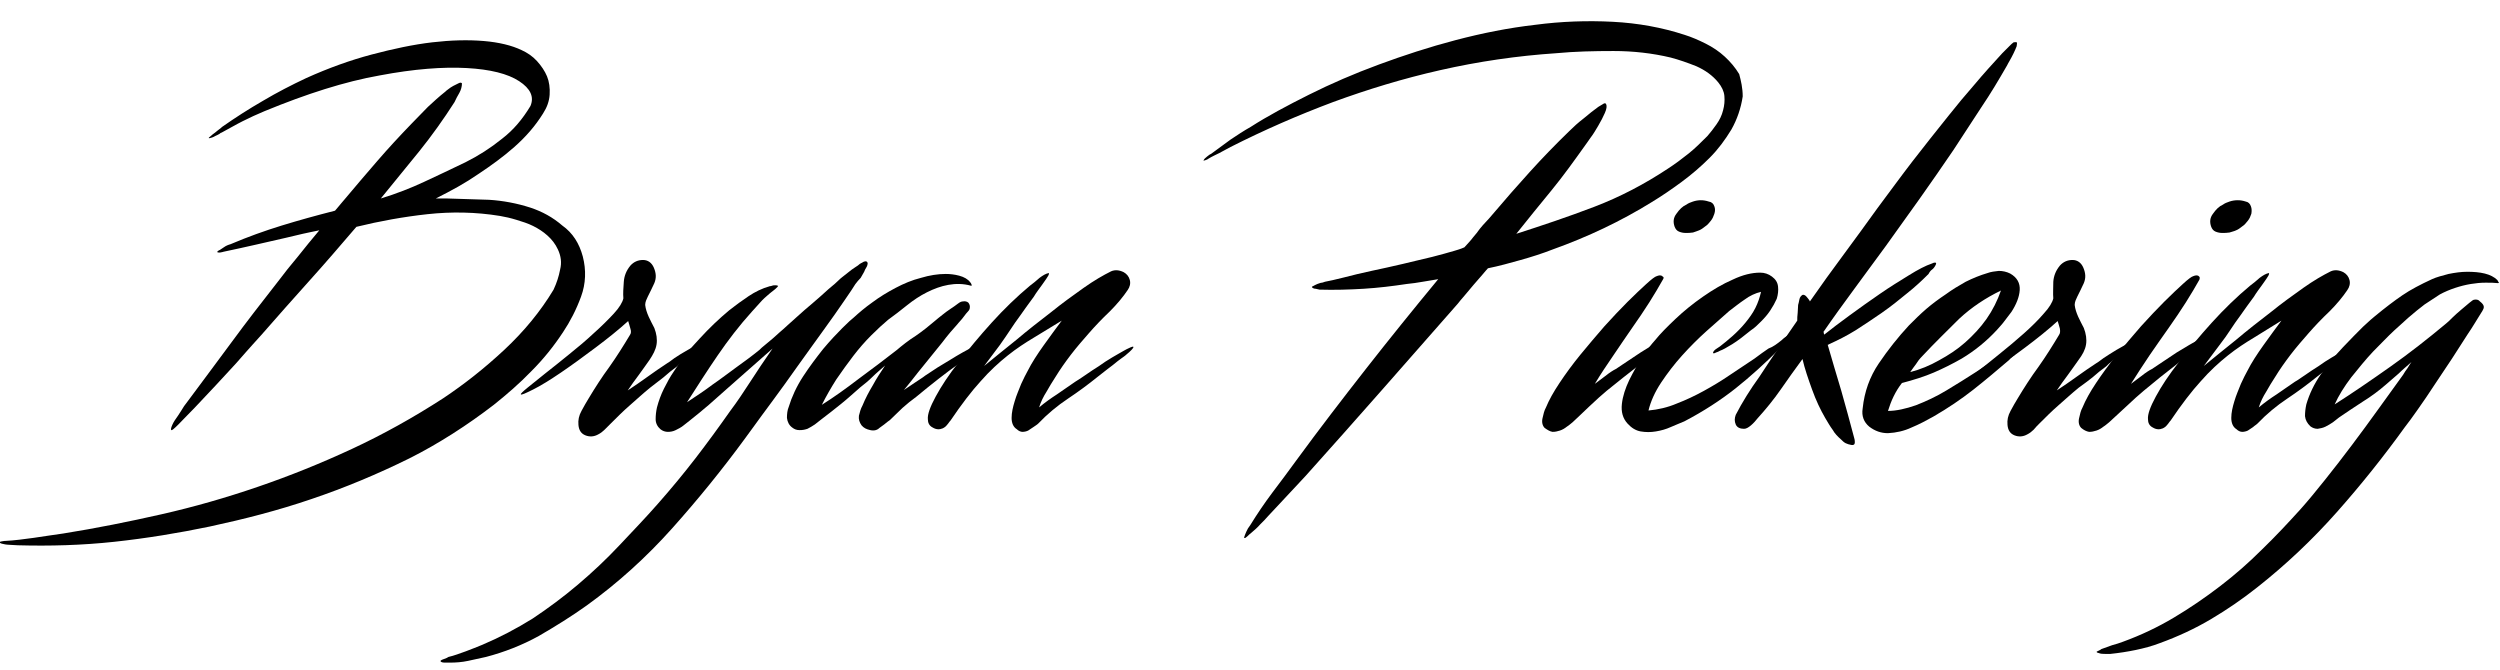 <?xml version="1.0" encoding="utf-8"?>
<!-- Generator: Adobe Illustrator 22.1.0, SVG Export Plug-In . SVG Version: 6.00 Build 0)  -->
<svg version="1.1" id="Layer_1" xmlns="http://www.w3.org/2000/svg" xmlns:xlink="http://www.w3.org/1999/xlink" x="0px" y="0px"
	 viewBox="0 0 573.1 153.7" style="enable-background:new 0 0 573.1 153.7;" xml:space="preserve">
<style type="text/css">
	.st0{enable-background:new    ;}
</style>
<title>bryanpickeringlogoalt</title>
<g id="Layer_2_1_">
	<g id="Layer_1-2">
		<g class="st0">
			<path d="M133.6,58.8c0.8,3.1,0.7,6.2-0.4,9.2c-1.1,3-2.5,5.7-4.1,8.1c-2.1,3.2-4.5,6.2-7.3,9c-2.7,2.8-5.6,5.3-8.6,7.7
				c-3,2.3-6.1,4.5-9.4,6.6c-3.3,2.1-6.6,4-10,5.7c-7.3,3.6-14.7,6.7-22.4,9.3c-7.6,2.6-15.4,4.6-23.3,6.3
				c-7.2,1.5-14.5,2.7-21.9,3.5c-7.4,0.8-14.8,1-22.1,0.8c-1.4-0.1-2.4-0.1-2.9-0.2c-0.6-0.1-1-0.2-1.3-0.4c-0.1-0.1,0-0.2,0.5-0.3
				c0.5-0.1,0.7-0.1,0.8-0.1c2.1-0.1,4.3-0.4,6.5-0.7c2.2-0.3,4.5-0.7,6.8-1c7.5-1.2,15-2.7,22.5-4.4c7.5-1.7,14.8-3.8,22.1-6.3
				c7.3-2.5,14.5-5.4,21.6-8.7c7.1-3.3,14.1-7.2,20.9-11.6c4.8-3.2,9.5-6.9,14-11.1c4.5-4.2,8.3-8.8,11.3-13.8
				c0.7-1.5,1.2-3,1.5-4.6c0.4-1.6,0.2-3.1-0.5-4.6c-0.6-1.3-1.4-2.3-2.4-3.2c-1-0.9-2.1-1.6-3.3-2.2c-1.2-0.6-2.5-1-3.8-1.4
				c-1.3-0.4-2.6-0.7-3.8-0.9c-5.5-0.9-11.1-1-16.6-0.4c-5.5,0.6-11,1.6-16.3,2.9c-3.6,4.2-7.2,8.4-10.9,12.5
				c-3.7,4.1-7.3,8.2-10.9,12.3c-0.2,0.2-0.8,0.9-1.9,2.1c-1.1,1.2-2.3,2.6-3.8,4.3c-1.5,1.6-3.1,3.4-4.8,5.2
				c-1.7,1.8-3.3,3.5-4.8,5.1c-1.5,1.5-2.7,2.8-3.7,3.8s-1.5,1.4-1.6,1.3c-0.2-0.1-0.1-0.5,0.2-1.2c0.3-0.7,0.8-1.4,1.3-2.1
				c0.5-0.8,1-1.5,1.4-2.2c0.5-0.7,0.8-1.1,0.9-1.2c3.4-4.6,6.8-9.1,10.1-13.6c3.3-4.5,6.8-9,10.4-13.6c1.5-2,3.1-4,4.7-5.9
				c1.6-2,3.2-4,4.9-6c-1.3,0.3-2.6,0.5-3.8,0.8c-1.2,0.3-2.5,0.6-3.8,0.9c-2.3,0.5-4.7,1.1-7,1.6c-2.3,0.5-4.8,1.1-7.3,1.6
				c-0.2,0.1-0.5,0.1-0.9,0.2c-0.4,0-0.6,0-0.6-0.2c0.1-0.1,0.3-0.3,0.6-0.4c0.3-0.2,0.6-0.4,0.9-0.6c0.3-0.2,0.6-0.4,0.9-0.5
				c0.3-0.1,0.5-0.2,0.6-0.2c4-1.7,7.9-3.1,11.8-4.3c3.9-1.2,7.9-2.3,12.2-3.4c0.4-0.5,0.8-0.9,1.1-1.3c0.3-0.4,0.7-0.8,1.1-1.3
				c2.5-3,5-5.9,7.5-8.8c2.5-2.9,5.1-5.7,7.8-8.5c1.3-1.3,2.5-2.6,3.8-3.9c1.3-1.2,2.6-2.4,4-3.5c0.1-0.1,0.3-0.3,0.6-0.5
				c0.4-0.3,0.8-0.6,1.2-0.8c0.4-0.2,0.8-0.4,1.2-0.6c0.4-0.2,0.6-0.2,0.8,0c0,0.7-0.2,1.5-0.6,2.2c-0.4,0.7-0.8,1.4-1.1,2.1
				c-2.5,3.9-5.2,7.7-8.1,11.3c-2.9,3.6-5.9,7.2-8.8,10.8c3.6-1.1,6.9-2.4,9.9-3.8c3-1.4,6.2-2.9,9.5-4.5c3-1.5,5.8-3.3,8.4-5.4
				c2.6-2,4.7-4.5,6.5-7.5c0.9-2.1,0-4-2.6-5.7c-2.6-1.7-6.6-2.7-12-3c-5.4-0.3-12.1,0.2-20,1.7c-7.9,1.4-16.7,4.2-26.4,8.2
				c-1.7,0.7-3.4,1.5-5,2.3c-1.6,0.8-3.1,1.7-4.8,2.6c-0.1,0-0.3,0.1-0.5,0.3c-0.3,0.2-0.6,0.3-1,0.5c-0.3,0.2-0.8,0.4-1.4,0.5
				c-0.1-0.1,0-0.2,0.4-0.5c0.3-0.3,0.6-0.5,1-0.8c0.4-0.3,0.7-0.6,1-0.8c0.3-0.2,0.5-0.4,0.6-0.5c3-2.1,6.1-4.1,9.4-6
				c3.2-1.9,6.5-3.6,9.9-5.2c5.1-2.3,10.1-4.1,15-5.4c4.9-1.3,9.6-2.3,13.9-2.8c4.3-0.5,8.2-0.6,11.8-0.3c3.5,0.3,6.4,1,8.7,2.1
				c1.3,0.6,2.5,1.4,3.5,2.5c1,1.1,1.8,2.3,2.3,3.5s0.7,2.7,0.6,4.2c-0.1,1.5-0.6,2.9-1.5,4.3c-1.8,2.9-4,5.4-6.6,7.7
				c-2.6,2.3-5.4,4.3-8.1,6.1c-1.6,1.1-3.2,2.1-4.8,3c-1.6,0.9-3.3,1.8-5.1,2.7h2.6c3.2,0.1,6.4,0.2,9.6,0.3
				c3.2,0.2,6.4,0.8,9.5,1.8c2.7,0.9,5.1,2.2,7.3,4.1C131.3,53.4,132.8,55.8,133.6,58.8z"/>
			<path d="M162.1,77.8c0.1,0.1-0.2,0.5-0.8,1c-0.6,0.5-1.3,1.2-2.1,1.8c-0.8,0.7-1.6,1.4-2.4,2c-0.8,0.6-1.3,1.1-1.6,1.4
				c-1.1,0.8-2.1,1.6-3.1,2.5c-1,0.8-2.1,1.6-3.1,2.4c-1.6,1.3-3.1,2.7-4.6,4c-1.5,1.3-2.9,2.7-4.4,4.2c-0.5,0.5-0.9,0.9-1.4,1.4
				c-0.4,0.4-0.9,0.8-1.5,1.1c-0.9,0.5-1.9,0.6-2.9,0.2c-1-0.4-1.5-1.2-1.6-2.4c-0.1-1.1,0.1-2.1,0.7-3.2c0.6-1.1,1.1-2,1.6-2.8
				c1.5-2.5,3.1-5,4.8-7.3c1.7-2.4,3.2-4.8,4.7-7.3c0.3-0.4,0.3-0.9,0.1-1.5c-0.2-0.6-0.3-1.2-0.5-1.7c-2.2,2-4.7,4-7.5,6.1
				c-2.8,2.1-5.4,4-7.9,5.7c-2.5,1.7-4.6,3-6.4,3.9c-1.8,0.9-2.7,1.3-2.8,1.1c-0.1-0.1,0.4-0.6,1.5-1.5c1.1-0.9,2.5-2,4.1-3.3
				c1.7-1.3,3.5-2.8,5.5-4.4c2-1.6,3.9-3.2,5.6-4.8c1.8-1.6,3.3-3.1,4.6-4.5c1.3-1.4,2-2.6,2.2-3.5c-0.1-1.1,0-2.4,0.1-3.8
				c0.1-1.4,0.6-2.6,1.5-3.7c0.8-0.9,1.8-1.3,2.9-1.3c1.1,0,2,0.6,2.5,1.8c0.5,1.2,0.6,2.3,0.1,3.5c-0.5,1.1-1,2.1-1.5,3.1
				c-0.1,0.3-0.3,0.6-0.4,0.9c-0.1,0.3-0.2,0.6-0.2,1c0.1,0.9,0.4,1.8,0.8,2.7c0.4,0.8,0.8,1.7,1.3,2.6c0.5,1.3,0.7,2.6,0.5,3.8
				c-0.2,1.2-0.8,2.3-1.6,3.5c-0.8,1.1-1.6,2.3-2.5,3.5c-0.9,1.2-1.7,2.3-2.5,3.5c1.5-1,3-2,4.5-3.1c1.5-1.1,3-2.1,4.5-3.1
				c0.2-0.1,0.8-0.5,1.7-1.2c0.9-0.6,2-1.3,3.1-1.9c1.1-0.6,2.1-1.2,2.9-1.7C161.5,77.8,162,77.6,162.1,77.8z"/>
			<path d="M196.1,65.1c-0.4,0.7-1.3,2-2.6,3.9c-1.3,1.9-2.9,4.2-4.8,6.8c-1.9,2.6-3.8,5.3-5.9,8.2c-2,2.8-3.9,5.5-5.7,7.9
				c-1.8,2.4-3.3,4.5-4.4,6c-1.2,1.6-1.8,2.5-1.9,2.6c-5.2,7.1-10.8,14-16.7,20.6c-5.9,6.6-12.4,12.5-19.6,17.7
				c-3.5,2.5-7.2,4.8-11,7c-3.8,2.1-7.9,3.7-12.1,4.8c-1.3,0.3-2.7,0.6-4.1,0.9c-1.4,0.3-2.8,0.4-4.2,0.4c-0.3,0-0.6,0-1.1,0
				s-0.9-0.1-1-0.3c-0.1-0.1,0.1-0.3,0.7-0.5c0.6-0.2,1-0.4,1.1-0.5c1.3-0.3,2.6-0.8,4-1.3c1.3-0.5,2.6-1,3.8-1.5
				c4-1.7,7.8-3.7,11.5-6c3.6-2.4,7.1-5,10.4-7.8c3.3-2.8,6.5-5.8,9.5-9c3-3.2,6-6.3,8.8-9.5c3-3.4,5.9-6.9,8.6-10.4
				c2.7-3.5,5.4-7.2,8-10.9c1.6-2.1,3.1-4.4,4.6-6.7c1.5-2.3,3.2-4.9,5.1-7.6c-1.7,1.5-3.4,3-5.1,4.5c-1.7,1.5-3.4,3-5.1,4.5
				c-1.5,1.3-2.9,2.6-4.4,3.9c-1.5,1.3-3,2.5-4.5,3.7c-0.4,0.3-0.9,0.7-1.4,1.1c-0.5,0.4-1.1,0.7-1.7,1c-0.6,0.3-1.2,0.4-1.8,0.4
				c-0.6,0-1.2-0.2-1.7-0.6c-0.7-0.6-1.1-1.4-1.1-2.3c0-0.9,0.1-1.8,0.3-2.7c0.4-1.5,0.9-2.9,1.6-4.3c0.7-1.4,1.4-2.7,2.3-4
				c1.7-2.7,3.7-5.2,5.9-7.5c2.2-2.4,4.4-4.5,6.8-6.5c1.4-1.1,2.9-2.2,4.4-3.2s3.1-1.8,4.9-2.3c0.1,0,0.2,0,0.5-0.1
				c0.2-0.1,0.5-0.1,0.7-0.1c0.2,0,0.4,0,0.6,0.1c0.1,0,0.1,0.1-0.1,0.3c-0.3,0.3-0.6,0.6-0.9,0.8s-0.6,0.5-1,0.8
				c-0.7,0.6-1.4,1.2-2,1.9c-0.6,0.7-1.3,1.4-1.9,2.1c-2.9,3.2-5.5,6.6-7.9,10.1c-2.4,3.5-4.7,7.1-7,10.7c1-0.7,2-1.3,3-2
				c1-0.7,1.9-1.3,2.8-2c1.9-1.3,3.7-2.7,5.5-4c1.8-1.3,3.6-2.6,5.3-4c0.2-0.2,0.7-0.7,1.6-1.4c0.9-0.7,1.9-1.6,3-2.6
				c1.2-1,2.4-2.2,3.8-3.4c1.3-1.2,2.6-2.3,3.9-3.4c1.3-1.1,2.4-2.1,3.5-3.1c1.1-0.9,1.9-1.6,2.4-2.1c0.1-0.1,0.4-0.4,0.8-0.7
				c0.4-0.3,0.9-0.7,1.4-1.1c0.5-0.4,1-0.8,1.5-1.1c0.5-0.3,0.9-0.6,1.1-0.8c0.1-0.1,0.4-0.2,0.9-0.5c0.5-0.2,0.8-0.1,0.9,0.3
				c0,0.3-0.1,0.7-0.3,1c-0.2,0.3-0.4,0.7-0.5,1c-0.3,0.5-0.5,0.9-0.8,1.4C196.8,64.2,196.5,64.6,196.1,65.1z"/>
			<path d="M225.6,78.3c0,0.1-0.1,0.2-0.3,0.5c-0.8,0.8-1.7,1.6-2.6,2.3c-0.9,0.7-1.9,1.5-2.8,2.2c-3.1,2.2-6.4,4.8-9.9,7.7
				c-1.1,0.8-2.1,1.6-3.1,2.5c-0.9,0.9-1.9,1.8-2.9,2.8c-0.3,0.2-0.7,0.5-1.3,1c-0.6,0.4-0.9,0.7-1.1,0.8c-0.5,0.5-1.2,0.7-2.1,0.5
				c-0.9-0.2-1.5-0.5-2-1.1c-0.5-0.7-0.7-1.4-0.6-2.2c0.2-0.8,0.4-1.6,0.8-2.3c0.7-1.7,1.5-3.2,2.4-4.7c0.8-1.5,1.8-3,2.8-4.5
				c-1,0.9-2,1.7-2.9,2.6c-0.9,0.9-1.9,1.7-2.8,2.4c-1.5,1.3-2.9,2.6-4.4,3.8c-1.5,1.2-3,2.4-4.6,3.6c-0.4,0.3-0.9,0.7-1.4,1.1
				c-0.6,0.4-1.1,0.7-1.7,1c-0.6,0.2-1.1,0.3-1.8,0.3s-1.2-0.2-1.7-0.6c-0.7-0.5-1.1-1.3-1.2-2.2c0-0.9,0.1-1.8,0.4-2.5
				c0.7-2.3,1.8-4.7,3.3-7s3.1-4.4,4.6-6.3c1.6-1.9,3.1-3.5,4.4-4.8c1.3-1.3,2.2-2.1,2.6-2.4c1.2-1.1,2.6-2.3,4.3-3.5
				c1.6-1.2,3.4-2.3,5.3-3.3c1.9-1,3.8-1.8,5.8-2.3c2-0.6,3.9-0.9,5.7-0.9c0.9,0,2,0.1,3.1,0.4c1.1,0.3,2,0.8,2.5,1.5
				c0.1,0.1,0.2,0.2,0.3,0.5c0.1,0.2,0.1,0.3-0.1,0.3c-1.8-0.5-3.5-0.5-5.2-0.2c-1.7,0.3-3.3,0.9-4.9,1.7s-3.1,1.8-4.6,3
				c-1.5,1.2-2.9,2.3-4.3,3.3c-1.2,1-2.5,2.2-3.9,3.6c-1.4,1.4-2.8,3-4.1,4.7c-1.3,1.7-2.6,3.5-3.9,5.4c-1.2,1.9-2.3,3.8-3.3,5.8
				c2.7-1.7,5.5-3.7,8.5-6c3-2.2,5.9-4.4,8.6-6.5c1.3-1.1,2.8-2.3,4.4-3.3c1.6-1.1,3.1-2.3,4.5-3.5c0.4-0.3,0.9-0.8,1.6-1.3
				c0.6-0.5,1.3-1,1.9-1.4c0.6-0.4,1.2-0.8,1.7-1.2c0.5-0.4,0.9-0.5,1.1-0.5c0.5-0.1,1,0,1.3,0.3c0.3,0.4,0.4,0.8,0.3,1.3
				c0,0.1-0.1,0.4-0.4,0.7c-0.3,0.3-0.6,0.7-0.9,1.1c-0.3,0.4-0.6,0.8-0.9,1.1c-0.3,0.3-0.5,0.6-0.6,0.7c-1.1,1.2-2.3,2.6-3.5,4.2
				c-1.3,1.6-2.6,3.2-3.8,4.7c-1.2,1.5-2.3,2.8-3.2,4c-0.9,1.1-1.5,1.9-1.8,2.2c0.6-0.4,1.4-0.9,2.4-1.6c1-0.7,1.9-1.2,2.5-1.7
				c1.9-1.3,3.8-2.5,5.7-3.6c1.9-1.2,3.9-2.3,6-3.4c0.1-0.1,0.5-0.3,1-0.6C225.2,78.2,225.5,78.2,225.6,78.3z"/>
			<path d="M259.8,79.5c0.1,0.1-0.1,0.4-0.4,0.7c-0.3,0.3-0.7,0.7-1.1,1c-0.4,0.4-0.9,0.7-1.3,1c-0.4,0.3-0.7,0.5-0.8,0.6
				c-0.7,0.6-1.5,1.2-2.3,1.8c-0.8,0.6-1.5,1.2-2.3,1.8c-2.1,1.7-4.4,3.4-6.8,5c-2.4,1.6-4.7,3.5-6.8,5.7c-0.3,0.3-0.7,0.5-1.1,0.8
				c-0.4,0.3-0.8,0.5-1.2,0.8c-0.4,0.2-0.9,0.3-1.3,0.3c-0.4,0-0.9-0.2-1.3-0.6c-0.8-0.5-1.2-1.4-1.2-2.6c0-1.2,0.3-2.5,0.7-3.8
				c0.4-1.4,1-2.7,1.5-4c0.6-1.3,1.1-2.3,1.5-3c0.9-1.8,2.2-3.8,3.7-5.9c1.5-2.1,2.9-4,4.1-5.6c-2.3,1.4-4.4,2.7-6.4,3.9
				c-2,1.2-4,2.5-6,4.1c-2,1.6-4.1,3.5-6.2,5.9c-2.1,2.3-4.4,5.3-6.9,9c-0.3,0.3-0.5,0.7-0.8,1c-0.3,0.4-0.6,0.6-1,0.8
				c-0.7,0.3-1.5,0.3-2.3-0.2c-0.8-0.4-1.1-1.1-1.1-1.9c-0.1-1.1,0.5-2.8,1.8-5.2c1.3-2.4,3-5,5.3-7.9c2.2-2.9,4.7-5.9,7.5-9
				c2.8-3.1,5.8-6,8.8-8.5c0.7-0.5,1.4-1.1,2.2-1.8c0.8-0.6,1.5-1,2.1-1.1c0.1,0,0.1,0.2-0.1,0.6c-0.2,0.4-0.6,0.9-1,1.5
				c-0.4,0.6-0.8,1.1-1.3,1.8c-0.4,0.6-0.8,1.1-1,1.5c-1.3,1.7-2.3,3.2-3.1,4.3c-0.8,1.1-1.6,2.2-2.3,3.3c-0.7,1.1-1.5,2.2-2.4,3.5
				c-0.9,1.2-2.1,2.8-3.6,4.8c2.3-1.9,4.8-3.9,7.4-6c2.6-2.2,5.3-4.3,7.9-6.3c2.6-2.1,5.1-3.9,7.5-5.6c2.4-1.7,4.5-2.9,6.3-3.8
				c0.9-0.4,1.9-0.3,2.9,0.2c0.7,0.4,1.2,1,1.4,1.8c0.2,0.8,0,1.6-0.5,2.3c-1,1.5-2.4,3.2-4.1,4.9c-1.8,1.7-3.4,3.4-4.8,5
				c-1.4,1.6-2.8,3.2-4.1,4.9c-1.3,1.7-2.5,3.4-3.6,5.2c-0.7,1.1-1.4,2.2-2,3.3c-0.7,1.1-1.3,2.3-1.7,3.6c1.3-1.1,2.7-2.1,4.1-3
				c1.4-1,2.8-1.9,4.2-2.9c0.2-0.1,0.6-0.4,1.4-0.9c0.7-0.5,1.5-1,2.5-1.7c1-0.6,2-1.3,3-2c1.1-0.7,2.1-1.3,3-1.8
				c0.9-0.5,1.7-1,2.4-1.3C259.4,79.5,259.8,79.4,259.8,79.5z"/>
			<path d="M399.5,22.1c-0.4,2.7-1.3,5.3-2.6,7.6c-1.4,2.3-3,4.5-5,6.5c-2,2-4.1,3.8-6.4,5.5c-2.3,1.7-4.5,3.2-6.8,4.6
				c-7.1,4.4-14.7,8-22.8,10.9c-2.3,0.9-4.8,1.7-7.3,2.4c-2.5,0.7-5,1.4-7.5,1.9c-0.3,0.3-0.7,0.8-1.3,1.5c-0.6,0.7-1.3,1.5-2,2.3
				c-0.7,0.8-1.4,1.7-2.1,2.5c-0.7,0.8-1.2,1.4-1.5,1.8c-5.9,6.7-11.7,13.3-17.4,19.8c-5.7,6.5-11.6,13.1-17.5,19.7
				c-1.4,1.5-2.8,3-4.2,4.5c-1.4,1.5-2.8,3-4.3,4.6c-0.6,0.7-1.2,1.3-1.9,2c-0.6,0.7-1.3,1.3-2,1.9c-0.4,0.3-0.7,0.6-0.9,0.8
				c-0.2,0.2-0.4,0.3-0.5,0.4c-0.2,0.1-0.3,0-0.3-0.1c0.1-0.4,0.3-0.8,0.5-1.3c0.2-0.5,0.5-1,0.9-1.5c1.6-2.6,3.3-5.1,5.1-7.5
				c1.8-2.4,3.7-4.9,5.5-7.4c5.2-7.1,10.5-14,15.9-20.9c5.4-6.9,10.9-13.7,16.6-20.6c-1.2,0.2-2.4,0.4-3.6,0.6s-2.4,0.4-3.6,0.5
				c-3.3,0.5-6.6,0.9-9.9,1.1c-3.3,0.2-6.7,0.3-10.1,0.2c-0.3-0.1-0.6-0.1-0.9-0.2c-0.3,0-0.6-0.1-0.8-0.3c-0.1-0.1-0.1-0.2,0.2-0.3
				c0.3-0.2,0.6-0.3,1-0.5c0.4-0.1,0.7-0.3,1.1-0.3c0.4-0.1,0.6-0.2,0.6-0.2c1-0.2,2.5-0.5,4.4-1c1.9-0.5,4-1,6.3-1.5
				c2.3-0.5,4.7-1,7.2-1.6c2.4-0.6,4.7-1.1,6.7-1.6c2-0.5,3.7-1,5.1-1.4c1.4-0.4,2.1-0.7,2.3-0.8c0.8-0.9,1.5-1.6,2-2.3
				c0.6-0.7,1.1-1.3,1.5-1.9c0.5-0.6,0.9-1.1,1.4-1.6c0.5-0.5,1-1.1,1.6-1.8c2.8-3.3,5.6-6.5,8.5-9.7c2.9-3.2,5.9-6.3,9-9.3
				c1-1,2.1-2,3.4-3c1.2-1,2.3-1.9,3.3-2.6c0.2-0.1,0.5-0.3,1-0.6c0.4-0.3,0.7-0.3,0.8,0c0.2,0.4,0.1,1.1-0.3,2
				c-0.4,0.9-0.9,1.9-1.5,2.9c-0.6,1-1.1,1.9-1.8,2.8c-0.6,0.9-1,1.4-1.2,1.7c-2.5,3.5-5,7-7.7,10.3c-2.7,3.3-5.4,6.6-8.1,10
				c5.9-1.9,11.9-3.9,17.9-6.2c6-2.3,11.5-5.2,16.8-8.7c1.7-1.1,3.3-2.3,4.8-3.5c1.5-1.2,2.9-2.6,4.3-4c0.7-0.8,1.4-1.7,2.1-2.7
				c0.7-1,1.2-2,1.5-3.2c0.3-1.1,0.4-2.2,0.3-3.3c-0.1-1.1-0.6-2.1-1.4-3.1c-1.3-1.6-3-2.8-5-3.7c-2-0.8-4-1.5-5.9-2
				c-4.2-1-8.6-1.5-13.1-1.5c-4.5,0-8.9,0.1-13.1,0.5c-9,0.6-17.9,1.9-26.7,3.9c-8.4,1.9-16.6,4.4-24.5,7.3c-8,3-15.8,6.4-23.5,10.3
				c-0.9,0.5-1.7,0.9-2.6,1.4c-0.8,0.4-1.7,0.8-2.5,1.3c-0.1,0.1-0.3,0.2-0.6,0.3c-0.4,0.1-0.5,0.2-0.5,0.1c0.1-0.3,0.4-0.6,0.8-0.9
				c0.4-0.3,0.6-0.5,0.9-0.6c1.5-1.1,3-2.2,4.5-3.3c1.5-1,3-2,4.6-2.9c3.9-2.5,8.4-4.9,13.4-7.4c5-2.5,10.3-4.8,16-6.9
				c5.7-2.1,11.5-4,17.6-5.6c6.1-1.6,12.1-2.8,18.2-3.5c6-0.8,12-1,17.8-0.7c5.8,0.3,11.3,1.3,16.5,3c1.6,0.5,3.2,1.2,4.8,2
				c1.6,0.8,3.1,1.8,4.4,3c1.3,1.2,2.4,2.5,3.3,4C399.1,18.5,399.5,20.2,399.5,22.1z"/>
			<path d="M381.8,77.4c0.1-0.1,0.5-0.3,1-0.6c0.6-0.3,0.9-0.3,1-0.2c0,0.1,0,0.1,0,0.2c0,0-0.1,0.1-0.3,0.3c-2.5,2.3-5,4.4-7.5,6.4
				c-2.6,2-5.1,4-7.7,6.1c-1.1,0.9-2.4,2.1-4,3.6c-1.6,1.5-2.8,2.7-3.8,3.6c-0.4,0.3-0.8,0.7-1.3,1c-0.5,0.4-1,0.7-1.6,0.9
				c-0.6,0.2-1.1,0.3-1.7,0.3c-0.6-0.1-1.1-0.4-1.8-0.9c-0.5-0.5-0.7-1.3-0.5-2.2c0.2-0.9,0.4-1.8,0.8-2.5c0.7-1.7,1.7-3.5,3.1-5.6
				c1.4-2.1,3-4.3,4.8-6.5c1.8-2.2,3.6-4.3,5.5-6.5c1.9-2.1,3.7-4,5.3-5.6c1.7-1.7,3.1-3,4.3-4.1c1.2-1.1,2-1.7,2.4-1.8
				c0.5-0.2,0.8-0.2,1.1-0.1c0.1,0.1,0.3,0.2,0.4,0.3c0.1,0.1,0.1,0.3-0.1,0.6c-0.9,1.6-1.9,3.3-3.1,5.2c-1.2,1.9-2.5,3.8-3.9,5.8
				c-1.4,2-2.8,4.1-4.3,6.3c-1.5,2.2-3,4.4-4.3,6.6c0.6-0.5,1.4-1,2.4-1.8s1.8-1.3,2.4-1.6c1.9-1.3,3.8-2.5,5.7-3.8
				C377.8,79.7,379.8,78.5,381.8,77.4z M393,47.3c0.2,0.5,0.2,1.1,0,1.7c-0.2,0.6-0.4,1.1-0.8,1.6c-0.4,0.5-0.8,1-1.3,1.3
				c-0.5,0.4-0.9,0.7-1.4,0.9c-0.4,0.2-0.9,0.3-1.4,0.5c-0.6,0.1-1.1,0.1-1.7,0.1c-0.5,0-1-0.1-1.5-0.3c-0.5-0.2-0.8-0.6-1-1.1
				c-0.4-1.1-0.3-2.1,0.4-3c0.7-1,1.4-1.7,2.3-2.1c0.4-0.3,0.9-0.5,1.5-0.7c0.6-0.2,1.2-0.3,1.8-0.3c0.6,0,1.2,0.1,1.8,0.3
				C392.4,46.3,392.8,46.7,393,47.3z"/>
			<path d="M408.4,78c0.5-0.5,1.1-0.9,1.7-1.3c0.6-0.4,0.9-0.5,1-0.3c0,0.1-0.3,0.6-1,1.3c-0.7,0.7-1.4,1.5-2.1,2.2
				c-3.3,3.3-6.7,6.4-10.1,9.1c-3.4,2.7-7.4,5.3-11.8,7.6c-0.9,0.4-2,0.8-3.1,1.3c-1.1,0.5-2.2,0.8-3.4,1c-1.2,0.2-2.3,0.2-3.5,0
				c-1.1-0.2-2.1-0.8-3-1.8c-1.1-1.2-1.5-2.7-1.3-4.5c0.2-1.8,0.8-3.6,1.7-5.5c0.9-1.8,1.9-3.6,3-5.3c1.1-1.7,2.1-2.9,2.9-3.8
				c1.2-1.5,2.8-3.1,4.7-4.9c1.9-1.8,4-3.5,6.3-5.1c2.3-1.6,4.5-2.9,6.8-3.9c2.3-1.1,4.4-1.6,6.3-1.6c1,0,1.9,0.3,2.7,0.9
				c0.8,0.6,1.3,1.3,1.4,2.3c0.1,0.9,0,1.8-0.3,2.8c-0.4,0.9-0.9,1.8-1.5,2.7c-0.6,0.9-1.3,1.7-2.1,2.5c-0.8,0.8-1.5,1.5-2.3,2
				c-1.6,1.3-3,2.4-4.3,3.2c-1.3,0.8-2.2,1.3-2.8,1.5c-0.3,0.2-0.6,0.3-0.9,0.4c-0.2,0.1-0.4,0.2-0.5,0.2c-0.2,0-0.2-0.1-0.2-0.2
				c0.1-0.3,0.4-0.6,0.7-0.8c0.3-0.2,0.6-0.4,0.9-0.6c0.9-0.7,1.9-1.5,2.9-2.4c1-0.9,2-1.9,2.9-3c0.9-1.1,1.7-2.2,2.3-3.4
				c0.6-1.2,1-2.4,1.3-3.7c-1.3,0.3-2.6,0.9-3.8,1.8c-1.2,0.8-2.3,1.7-3.5,2.6c-1.5,1.3-3.3,2.9-5.2,4.6c-1.9,1.7-3.8,3.6-5.6,5.6
				s-3.4,4.1-4.8,6.2c-1.4,2.1-2.4,4.3-2.9,6.4c2.2-0.2,4.4-0.7,6.5-1.6c2.1-0.8,4.2-1.8,6.2-2.9c2-1.1,4-2.3,5.9-3.6
				c1.9-1.3,3.8-2.5,5.7-3.8c1.2-0.9,2.3-1.7,3.2-2.3C406.5,79.5,407.4,78.8,408.4,78z"/>
			<path d="M462.3,9.7c0.1,0.1,0.1,0.4,0,0.9c-0.2,0.5-0.4,1-0.7,1.6c-0.3,0.6-0.6,1.2-0.9,1.7c-0.3,0.5-0.5,0.9-0.6,1.1
				c-1.9,3.3-3.8,6.5-5.9,9.6c-2.1,3.2-4.2,6.4-6.4,9.8c-2.5,3.7-5.1,7.4-7.7,11.1c-2.6,3.6-5.2,7.3-7.8,10.9
				c-2.3,3.1-4.7,6.4-7.2,9.8c-2.5,3.4-4.9,6.7-7.1,9.9c0.1,0.1,0.1,0.2,0.1,0.3c0,0.1,0,0.2,0.1,0.3c1.6-1.3,3.5-2.7,5.8-4.4
				c2.3-1.7,4.6-3.3,6.9-4.9c2.3-1.6,4.6-3,6.7-4.3c2.1-1.3,3.8-2.2,5.3-2.7c0.2-0.1,0.4-0.2,0.7-0.2c0.3,0,0.3,0.2,0.1,0.6
				c-0.2,0.4-0.5,0.8-0.8,1s-0.6,0.6-0.8,1c-1.5,1.5-3.1,3-5,4.5c-1.8,1.5-3.7,3-5.7,4.4c-2,1.4-4,2.7-6,4c-2.1,1.3-4.1,2.3-6.1,3.2
				c-0.1,0.1-0.1,0.1-0.2,0.1c-0.1,0-0.1,0-0.1,0.1c1,3.4,2,6.9,3.1,10.5c1,3.6,2,7.1,2.9,10.6c0.1,0.3,0.2,0.7,0.2,1.2
				c0,0.5-0.3,0.7-0.8,0.6c-0.5-0.1-0.9-0.2-1.3-0.4c-0.4-0.2-0.7-0.5-1-0.8c-0.8-0.7-1.5-1.4-2-2.3c-0.6-0.8-1.1-1.7-1.7-2.7
				c-1.1-1.9-2.1-4-3-6.5c-0.9-2.5-1.7-4.8-2.2-7c-1.7,2.3-3.4,4.7-5,7c-1.6,2.3-3.4,4.5-5.3,6.6c-0.4,0.5-0.9,1.1-1.5,1.6
				c-0.6,0.5-1.1,0.8-1.6,0.8c-0.9,0-1.6-0.3-1.9-1c-0.3-0.7-0.3-1.4,0-2.2c1.5-2.9,3.3-5.8,5.4-8.7c1.4-2.1,2.8-4.3,4.3-6.4
				c1.4-2.2,2.9-4.3,4.4-6.5c0-0.5,0-1.1,0.1-1.8c0-0.6,0.1-1.2,0.1-1.8c0.1-0.3,0.2-0.8,0.3-1.3c0.1-0.5,0.4-0.8,0.7-1
				c0.3-0.1,0.7,0.1,1,0.5c0.3,0.4,0.6,0.7,0.7,1c2.5-3.6,5.1-7.2,7.7-10.7c2.6-3.5,5.2-7.1,7.8-10.7c2.7-3.6,5.3-7.2,8-10.7
				c2.7-3.5,5.5-7,8.3-10.5c1.9-2.4,3.9-4.8,6-7.2c2-2.4,4.2-4.8,6.3-7.1c0.1-0.1,0.3-0.3,0.6-0.6c0.3-0.3,0.7-0.7,1-1
				c0.4-0.4,0.7-0.7,1-0.9C462,9.7,462.2,9.6,462.3,9.7z"/>
			<path d="M465.7,77.3c-0.5,0.6-1.2,1.3-1.8,2c-0.7,0.7-1.4,1.4-2.1,2c-0.7,0.6-1.1,1-1.2,1.2c-2.7,2.3-5.4,4.6-8.2,6.8
				c-2.8,2.2-5.9,4.3-9.2,6.2c-1.6,0.9-3.3,1.8-5,2.5c-1.7,0.8-3.5,1.2-5.4,1.3c-1.6,0-3-0.5-4.3-1.5c-1.2-1-1.8-2.4-1.5-4.2
				c0.4-3.8,1.6-7.2,3.7-10.3c2.1-3.1,4.4-6,6.9-8.7c1.3-1.3,2.6-2.6,4-3.8c1.4-1.2,2.9-2.3,4.4-3.3c1.5-1.1,3-2,4.6-2.9
				c1.6-0.8,3.3-1.5,5-2c0.8-0.3,1.7-0.4,2.6-0.5c0.9,0,1.8,0.2,2.6,0.6c1.6,0.9,2.3,2.2,2.2,3.8c-0.1,1.6-0.8,3.3-1.9,5
				c-0.5,0.7-1.1,1.4-1.6,2.1c-0.5,0.7-1.1,1.3-1.7,2c-2.4,2.6-5.1,4.8-8.1,6.6c-2.1,1.2-4.3,2.3-6.4,3.2c-2.1,0.9-4.6,1.7-7.3,2.4
				c-1.5,1.9-2.5,4.1-3.2,6.4c1.9,0,4.1-0.5,6.4-1.3c2.3-0.9,4.7-2,7-3.4c2.3-1.4,4.6-2.8,6.9-4.3c2.3-1.5,4.3-2.9,6.2-4
				c0.1-0.1,0.6-0.4,1.3-0.9c0.7-0.5,1.5-1.1,2.3-1.8c0.8-0.6,2-1.4,3.3-2.3C466.5,76.3,466.3,76.7,465.7,77.3z M440.7,81.6
				c-0.7,0.7-1.2,1.4-1.5,1.9c-0.4,0.5-0.8,1.1-1.3,1.8c2.3-0.6,4.5-1.5,6.6-2.7c2.2-1.2,4.2-2.5,6-4.1c1.8-1.6,3.5-3.4,4.9-5.4
				c1.4-2,2.5-4.2,3.3-6.5c-3.5,1.7-6.7,3.8-9.6,6.5C446.4,75.8,443.5,78.6,440.7,81.6z"/>
			<path d="M489.7,77.8c0.1,0.1-0.2,0.5-0.8,1c-0.6,0.5-1.3,1.2-2.1,1.8c-0.8,0.7-1.6,1.4-2.4,2c-0.8,0.6-1.3,1.1-1.6,1.4
				c-1.1,0.8-2.1,1.6-3.1,2.5c-1,0.8-2.1,1.6-3.2,2.4c-1.6,1.3-3.1,2.7-4.6,4c-1.5,1.3-2.9,2.7-4.4,4.2c-0.5,0.5-0.9,0.9-1.3,1.4
				c-0.4,0.4-0.9,0.8-1.5,1.1c-0.9,0.5-1.9,0.6-2.9,0.2c-1-0.4-1.5-1.2-1.6-2.4c-0.1-1.1,0.1-2.1,0.7-3.2c0.6-1.1,1.1-2,1.6-2.8
				c1.5-2.5,3.1-5,4.8-7.3c1.7-2.4,3.2-4.8,4.7-7.3c0.3-0.4,0.3-0.9,0.2-1.5c-0.2-0.6-0.3-1.2-0.5-1.7c-2.2,2-4.7,4-7.5,6.1
				c-2.8,2.1-5.4,4-7.9,5.7c-2.5,1.7-4.6,3-6.3,3.9c-1.8,0.9-2.7,1.3-2.8,1.1c-0.1-0.1,0.4-0.6,1.5-1.5c1.1-0.9,2.5-2,4.1-3.3
				c1.7-1.3,3.5-2.8,5.5-4.4c2-1.6,3.9-3.2,5.7-4.8c1.8-1.6,3.3-3.1,4.5-4.5c1.3-1.4,2-2.6,2.2-3.5c-0.1-1.1,0-2.4,0-3.8
				c0.1-1.4,0.6-2.6,1.5-3.7c0.8-0.9,1.8-1.3,2.9-1.3c1.1,0,2,0.6,2.5,1.8c0.5,1.2,0.6,2.3,0.1,3.5c-0.5,1.1-1,2.1-1.5,3.1
				c-0.1,0.3-0.3,0.6-0.4,0.9c-0.1,0.3-0.2,0.6-0.2,1c0.1,0.9,0.4,1.8,0.8,2.7c0.4,0.8,0.8,1.7,1.3,2.6c0.5,1.3,0.7,2.6,0.5,3.8
				c-0.2,1.2-0.8,2.3-1.7,3.5c-0.8,1.1-1.6,2.3-2.5,3.5c-0.9,1.2-1.7,2.3-2.5,3.5c1.5-1,3-2,4.5-3.1c1.5-1.1,3-2.1,4.5-3.1
				c0.2-0.1,0.8-0.5,1.7-1.2c0.9-0.6,2-1.3,3-1.9c1.1-0.6,2.1-1.2,3-1.7C489.1,77.8,489.6,77.6,489.7,77.8z"/>
			<path d="M504.8,77.4c0.1-0.1,0.5-0.3,1-0.6c0.6-0.3,0.9-0.3,1-0.2c0,0.1,0,0.1,0,0.2c0,0-0.1,0.1-0.3,0.3c-2.5,2.3-5,4.4-7.5,6.4
				c-2.6,2-5.1,4-7.6,6.1c-1.1,0.9-2.4,2.1-4,3.6c-1.6,1.5-2.9,2.7-3.9,3.6c-0.4,0.3-0.8,0.7-1.3,1c-0.5,0.4-1,0.7-1.6,0.9
				c-0.6,0.2-1.1,0.3-1.7,0.3c-0.6-0.1-1.2-0.4-1.8-0.9c-0.5-0.5-0.7-1.3-0.5-2.2c0.2-0.9,0.4-1.8,0.8-2.5c0.7-1.7,1.7-3.5,3.1-5.6
				c1.4-2.1,3-4.3,4.8-6.5c1.8-2.2,3.6-4.3,5.5-6.5c1.9-2.1,3.7-4,5.3-5.6c1.7-1.7,3.1-3,4.3-4.1c1.2-1.1,2-1.7,2.4-1.8
				c0.5-0.2,0.8-0.2,1.1-0.1c0.1,0.1,0.3,0.2,0.3,0.3c0.1,0.1,0.1,0.3,0,0.6c-0.9,1.6-1.9,3.3-3.1,5.2c-1.2,1.9-2.5,3.8-3.9,5.8
				c-1.4,2-2.9,4.1-4.4,6.3c-1.5,2.2-2.9,4.4-4.3,6.6c0.6-0.5,1.4-1,2.4-1.8s1.8-1.3,2.4-1.6c1.9-1.3,3.8-2.5,5.7-3.8
				C500.8,79.7,502.8,78.5,504.8,77.4z M516,47.3c0.2,0.5,0.2,1.1,0.1,1.7c-0.2,0.6-0.4,1.1-0.8,1.6c-0.4,0.5-0.8,1-1.3,1.3
				c-0.5,0.4-0.9,0.7-1.4,0.9c-0.4,0.2-0.9,0.3-1.5,0.5c-0.6,0.1-1.1,0.1-1.7,0.1c-0.5,0-1-0.1-1.5-0.3c-0.5-0.2-0.8-0.6-1-1.1
				c-0.4-1.1-0.3-2.1,0.4-3c0.7-1,1.4-1.7,2.3-2.1c0.4-0.3,0.9-0.5,1.5-0.7c0.6-0.2,1.2-0.3,1.9-0.3c0.6,0,1.2,0.1,1.8,0.3
				C515.4,46.3,515.8,46.7,516,47.3z"/>
			<path d="M539.4,79.5c0.1,0.1-0.1,0.4-0.4,0.7c-0.3,0.3-0.7,0.7-1.2,1c-0.4,0.4-0.9,0.7-1.3,1c-0.4,0.3-0.7,0.5-0.8,0.6
				c-0.7,0.6-1.5,1.2-2.3,1.8c-0.8,0.6-1.5,1.2-2.3,1.8c-2.1,1.7-4.4,3.4-6.8,5c-2.4,1.6-4.7,3.5-6.8,5.7c-0.3,0.3-0.7,0.5-1,0.8
				c-0.4,0.3-0.8,0.5-1.2,0.8c-0.4,0.2-0.9,0.3-1.3,0.3c-0.4,0-0.9-0.2-1.3-0.6c-0.8-0.5-1.2-1.4-1.2-2.6c0-1.2,0.3-2.5,0.7-3.8
				c0.4-1.4,1-2.7,1.5-4c0.6-1.3,1.1-2.3,1.5-3c0.9-1.8,2.2-3.8,3.7-5.9c1.5-2.1,2.9-4,4.1-5.6c-2.3,1.4-4.4,2.7-6.3,3.9
				c-2,1.2-4,2.5-6,4.1c-2,1.6-4.1,3.5-6.2,5.9c-2.1,2.3-4.4,5.3-6.9,9c-0.3,0.3-0.5,0.7-0.8,1c-0.3,0.4-0.6,0.6-1,0.8
				c-0.7,0.3-1.5,0.3-2.3-0.2c-0.8-0.4-1.1-1.1-1.1-1.9c-0.1-1.1,0.5-2.8,1.8-5.2c1.3-2.4,3-5,5.3-7.9c2.2-2.9,4.7-5.9,7.5-9
				c2.8-3.1,5.8-6,8.8-8.5c0.7-0.5,1.4-1.1,2.2-1.8c0.8-0.6,1.5-1,2.1-1.1c0.1,0,0.1,0.2-0.1,0.6c-0.2,0.4-0.6,0.9-1,1.5
				c-0.4,0.6-0.8,1.1-1.3,1.8c-0.4,0.6-0.8,1.1-1,1.5c-1.3,1.7-2.3,3.2-3.1,4.3c-0.8,1.1-1.6,2.2-2.3,3.3c-0.7,1.1-1.5,2.2-2.5,3.5
				c-0.9,1.2-2.1,2.8-3.6,4.8c2.3-1.9,4.8-3.9,7.4-6c2.6-2.2,5.3-4.3,7.9-6.3c2.6-2.1,5.1-3.9,7.5-5.6c2.4-1.7,4.5-2.9,6.3-3.8
				c0.9-0.4,1.9-0.3,2.9,0.2c0.7,0.4,1.2,1,1.4,1.8c0.2,0.8,0,1.6-0.5,2.3c-1,1.5-2.4,3.2-4.1,4.9c-1.8,1.7-3.4,3.4-4.8,5
				c-1.4,1.6-2.8,3.2-4.1,4.9c-1.3,1.7-2.5,3.4-3.6,5.2c-0.7,1.1-1.4,2.2-2,3.3c-0.7,1.1-1.3,2.3-1.7,3.6c1.3-1.1,2.7-2.1,4.1-3
				c1.4-1,2.8-1.9,4.2-2.9c0.2-0.1,0.7-0.4,1.4-0.9c0.7-0.5,1.5-1,2.5-1.7c1-0.6,2-1.3,3-2c1.1-0.7,2.1-1.3,3-1.8
				c0.9-0.5,1.7-1,2.3-1.3C539,79.5,539.4,79.4,539.4,79.5z"/>
			<path d="M569.3,70.8c0,0.1-0.3,0.6-1,1.7c-0.7,1.1-1.5,2.5-2.6,4.1c-1.1,1.7-2.3,3.6-3.6,5.6c-1.3,2-2.7,4-4,6
				c-1.3,2-2.6,3.9-3.8,5.6c-1.2,1.7-2.2,3.1-3,4.1c-4.9,6.8-10.1,13.3-15.6,19.5c-5.5,6.2-11.6,12-18.2,17.2
				c-3.4,2.7-6.9,5.1-10.6,7.3s-7.6,4-11.7,5.5c-1.8,0.7-3.7,1.2-5.6,1.6c-1.9,0.4-3.9,0.7-5.8,0.9c-0.4,0-0.8,0-1.3,0
				c-0.4,0-0.9,0-1.4-0.2c-0.5-0.1-0.6-0.3-0.3-0.4c0.4-0.2,0.7-0.3,0.9-0.5c0.9-0.3,1.7-0.6,2.5-0.9c0.8-0.2,1.7-0.5,2.5-0.8
				c4.1-1.5,7.9-3.3,11.6-5.5c3.7-2.2,7.2-4.6,10.6-7.2c3.4-2.6,6.6-5.4,9.6-8.4c3.1-3,6-6.1,8.9-9.3c1.7-1.9,3.5-4.1,5.5-6.6
				c2-2.5,4.1-5.2,6.2-8c2.1-2.8,4.1-5.5,6.1-8.3c2-2.8,3.9-5.4,5.7-7.9c0.3-0.5,0.6-1,1-1.5c0.3-0.5,0.6-1,0.9-1.4
				c-1,0.9-2,1.7-2.9,2.6c-1,0.9-2,1.7-3,2.6c-1.5,1.3-3.2,2.6-5.3,3.9c-2,1.3-3.8,2.5-5.4,3.6c-0.4,0.3-0.9,0.7-1.4,1.1
				c-0.6,0.4-1.1,0.7-1.7,1c-0.6,0.3-1.2,0.4-1.8,0.5c-0.6,0-1.2-0.2-1.7-0.6c-0.7-0.7-1.1-1.4-1.2-2.3c0-0.9,0.1-1.8,0.3-2.7
				c0.7-2.4,1.8-4.7,3.4-7c1.6-2.3,3.3-4.3,5-6.1c1.7-1.8,3.3-3.4,4.6-4.7c1.4-1.3,2.3-2.1,2.7-2.4c2.3-1.9,4.4-3.5,6.3-4.8
				c1.9-1.3,4.2-2.5,6.8-3.7c1.1-0.5,2.3-0.8,3.8-1.2c1.5-0.3,2.9-0.5,4.3-0.5c1.4,0,2.8,0.1,4,0.4c1.2,0.3,2.2,0.8,2.9,1.5
				c0.1,0.1,0.1,0.3,0.3,0.5c0.1,0.2,0,0.2-0.2,0.2c-0.8-0.1-1.7-0.1-2.8-0.1c-1.1,0-2.2,0.1-3.4,0.3c-1.2,0.2-2.4,0.5-3.6,0.9
				c-1.2,0.4-2.4,0.9-3.5,1.5c-1.1,0.7-2.3,1.5-3.5,2.3c-1.2,0.9-2.4,1.9-3.8,3.1c-0.7,0.6-1.7,1.6-3.2,2.9c-1.5,1.4-3,3-4.8,4.8
				c-1.7,1.8-3.3,3.8-5,5.9c-1.6,2.1-2.9,4.2-3.8,6.2c4.1-2.6,8.3-5.5,12.7-8.6c4.4-3.1,8.6-6.4,12.8-9.9c0.4-0.3,0.9-0.8,1.5-1.4
				c0.6-0.6,1.3-1.2,2-1.8c0.7-0.6,1.3-1.1,1.9-1.6c0.6-0.5,0.9-0.7,1.1-0.7c0.5-0.1,1,0,1.3,0.4C569.4,69.8,569.5,70.3,569.3,70.8z
				"/>
		</g>
	</g>
</g>
</svg>

